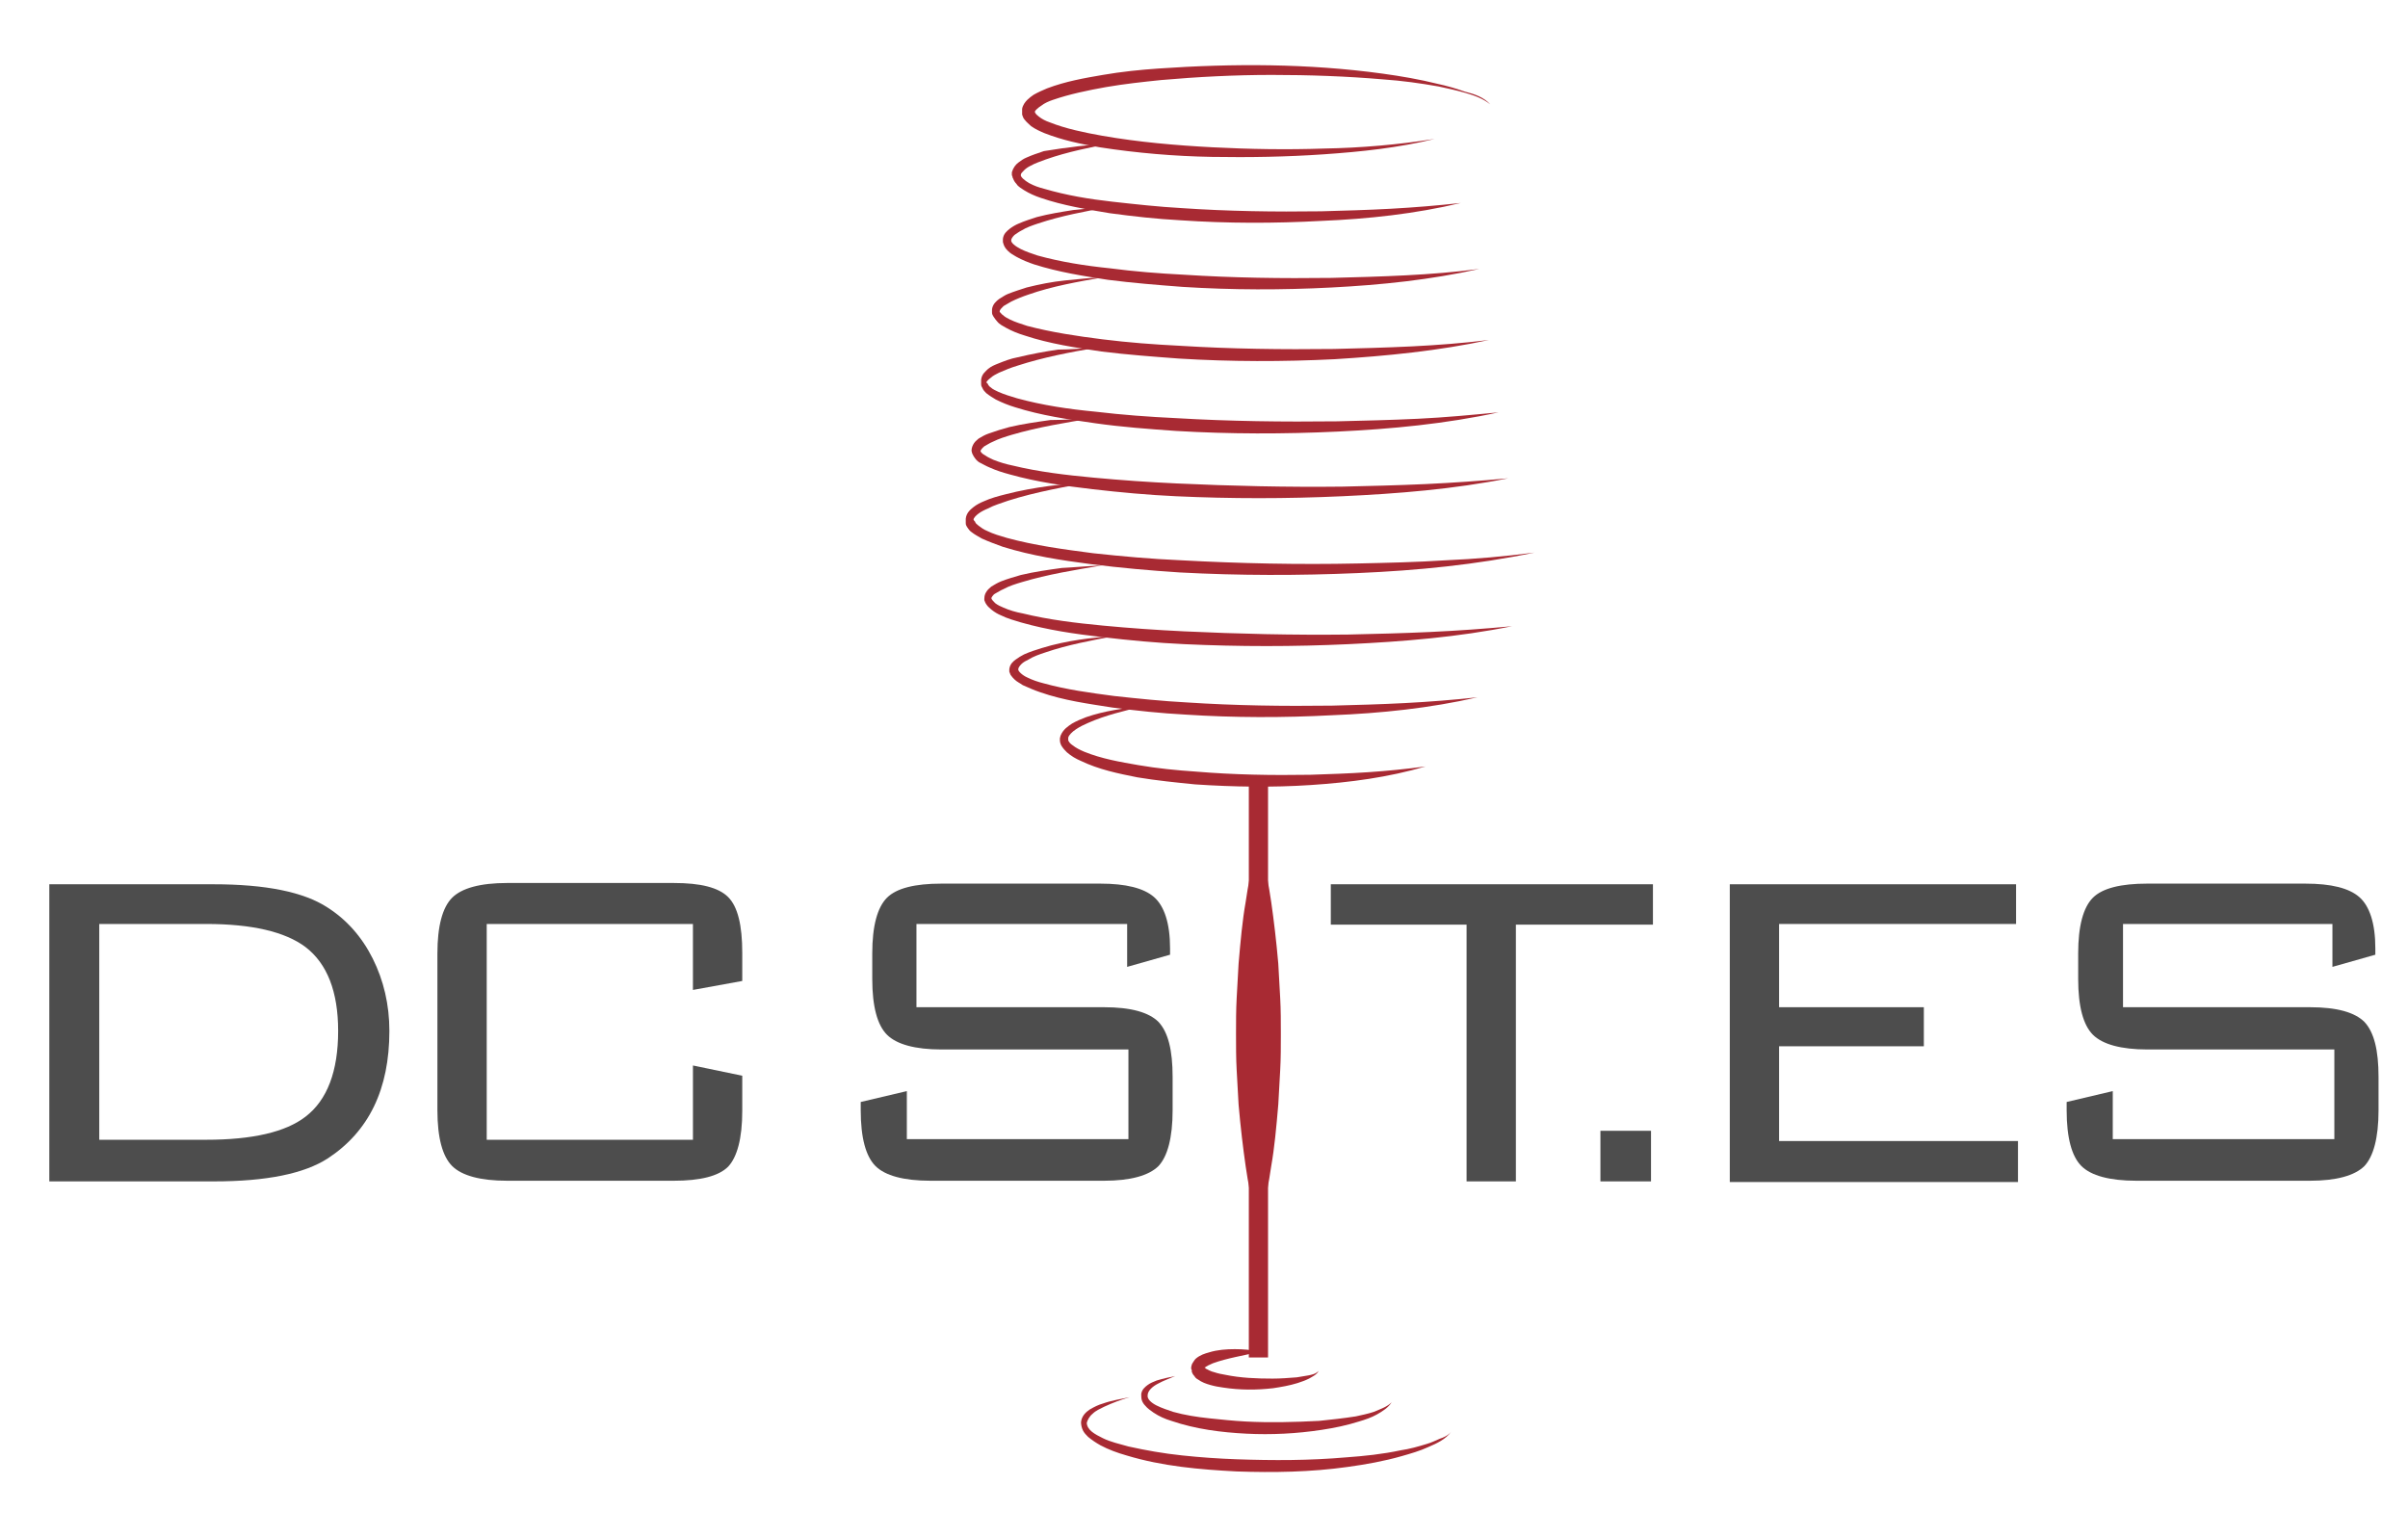 <?xml version="1.0" encoding="utf-8"?>
<!-- Generator: Adobe Illustrator 18.0.0, SVG Export Plug-In . SVG Version: 6.00 Build 0)  -->
<!DOCTYPE svg PUBLIC "-//W3C//DTD SVG 1.1//EN" "http://www.w3.org/Graphics/SVG/1.1/DTD/svg11.dtd">
<svg version="1.1" xmlns="http://www.w3.org/2000/svg" xmlns:xlink="http://www.w3.org/1999/xlink" x="0px" y="0px"
	 viewBox="0 0 376 240" enable-background="new 0 0 376 240" xml:space="preserve">
<g id="Text">
	<g id="TES">
		<path fill="#4D4D4D" d="M236.7,144.4v40.1H229v-40.1h-21.2v-6.3h50.3v6.3H236.7z"/>
		<path fill="#4D4D4D" d="M270.1,184.5v-46.4h44.7v6.2h-37v13h22.6v6.1h-22.6v14.8h37.3v6.4H270.1z"/>
		<path fill="#4D4D4D" d="M364.3,144.3h-32.8v13h29.2c4.2,0,7,0.8,8.5,2.3c1.5,1.6,2.2,4.4,2.2,8.6v5.2c0,4.3-0.8,7.2-2.2,8.7
			c-1.5,1.5-4.4,2.3-8.5,2.3h-27.1c-4.2,0-7.1-0.8-8.6-2.3c-1.5-1.5-2.3-4.4-2.3-8.7v-1.3l7.2-1.7v7.5h34.6v-14h-29.2
			c-4.1,0-7-0.8-8.5-2.3c-1.5-1.5-2.3-4.4-2.3-8.7v-4c0-4.3,0.8-7.2,2.3-8.7c1.5-1.5,4.4-2.2,8.5-2.2H360c4,0,6.8,0.7,8.4,2.1
			c1.6,1.4,2.5,4.1,2.5,8v1l-6.7,1.9V144.3z"/>
	</g>
	<rect id="period" x="249.9" y="176.6" fill="#4D4D4D" width="7.9" height="7.9"/>
	<g id="DCS">
		<path fill="#4D4D4D" d="M33.3,138.1c8.2,0,14.1,1.2,17.8,3.6c3,1.9,5.4,4.6,7.1,8s2.6,7.2,2.6,11.3c0,9.1-3.2,15.7-9.6,19.9
			c-3.7,2.4-9.6,3.6-17.8,3.6H7.7v-46.4H33.3z M32.2,144.3H15.5V178h16.7c7.2,0,12.4-1.2,15.5-3.6c3.4-2.6,5.1-7.1,5.1-13.4
			c0-6.1-1.7-10.5-5.1-13.1C44.5,145.5,39.3,144.3,32.2,144.3z"/>
		<path fill="#4D4D4D" d="M108.3,144.3H76V178h32.2v-11.6l7.7,1.6v5.5c0,4.3-0.8,7.2-2.2,8.7c-1.5,1.5-4.4,2.2-8.5,2.2h-26
			c-4.2,0-7.1-0.8-8.6-2.3c-1.5-1.5-2.3-4.4-2.3-8.7v-24.5c0-4.3,0.8-7.2,2.3-8.7c1.5-1.5,4.4-2.3,8.6-2.3h26c4.2,0,7,0.7,8.5,2.2
			c1.5,1.5,2.2,4.4,2.2,8.7v4.4l-7.7,1.4V144.3z"/>
		<path fill="#4D4D4D" d="M176,144.3h-32.9v13h29.3c4.2,0,7,0.8,8.5,2.3c1.5,1.6,2.2,4.4,2.2,8.6v5.2c0,4.3-0.8,7.2-2.2,8.7
			c-1.5,1.5-4.4,2.3-8.5,2.3h-27.1c-4.2,0-7.1-0.8-8.6-2.3s-2.3-4.4-2.3-8.7v-1.3l7.2-1.7v7.5h34.6v-14H147c-4.1,0-7-0.8-8.5-2.3
			c-1.5-1.5-2.3-4.4-2.3-8.7v-4c0-4.3,0.8-7.2,2.3-8.7c1.5-1.5,4.4-2.2,8.5-2.2h24.8c4,0,6.8,0.7,8.4,2.1c1.6,1.4,2.5,4.1,2.5,8v1
			L176,151V144.3z"/>
	</g>
	<g id="Letter_I">
		<line fill="#A7383E" x1="196" y1="132" x2="196" y2="192"/>
		<path fill="#A82A33" d="M196.5,131.5c0,0,0.1,0.2,0.2,0.7c0.1,0.4,0.3,1.1,0.5,1.9c0.4,1.6,0.9,4,1.3,6.8c0.4,2.8,0.8,6.1,1.1,9.6
			c0.1,1.8,0.2,3.6,0.3,5.4c0.1,1.8,0.1,3.7,0.1,5.6c0,1.9,0,3.8-0.1,5.6c-0.1,1.8-0.2,3.7-0.3,5.4c-0.3,3.5-0.6,6.8-1.1,9.6
			c-0.4,2.8-0.9,5.2-1.3,6.8c-0.2,0.8-0.4,1.5-0.5,1.9c-0.1,0.4-0.2,0.7-0.2,0.7s-0.1-0.2-0.2-0.7c-0.1-0.4-0.3-1.1-0.5-1.9
			c-0.4-1.6-0.9-4-1.3-6.8c-0.4-2.8-0.8-6.1-1.1-9.6c-0.1-1.8-0.2-3.6-0.3-5.4c-0.1-1.8-0.1-3.7-0.1-5.6c0-1.9,0-3.8,0.1-5.6
			c0.1-1.8,0.2-3.7,0.3-5.4c0.3-3.5,0.6-6.8,1.1-9.6c0.4-2.8,0.9-5.2,1.3-6.8c0.2-0.8,0.4-1.5,0.5-1.9
			C196.4,131.7,196.5,131.5,196.5,131.5z"/>
	</g>
</g>
<g id="Wine_Glass">
	<g>
		<path fill="#A82A33" d="M232.7,16.3c-1.1-0.9-2.5-1.4-3.9-1.8c-1.4-0.4-2.8-0.7-4.2-1c-2.8-0.5-5.7-0.9-8.6-1.1
			c-5.8-0.5-11.6-0.7-17.4-0.7c-5.8,0-11.6,0.3-17.3,0.8c-2.9,0.3-5.7,0.6-8.6,1.1c-2.8,0.5-5.7,1.1-8.3,2c-0.6,0.2-1.3,0.5-1.8,0.9
			c-0.5,0.3-1,0.8-1,0.9c0,0,0,0.1,0,0l0,0.1c0,0,0,0,0,0c0,0,0,0.1,0.1,0.2c0.1,0.2,0.3,0.3,0.5,0.5c0.5,0.4,1.1,0.7,1.7,0.9
			c2.5,1,5.4,1.6,8.2,2.1c5.7,1,11.5,1.5,17.2,1.8c5.8,0.3,11.6,0.4,17.4,0.2c5.8-0.1,11.6-0.6,17.3-1.5c-5.7,1.4-11.5,2-17.3,2.4
			c-5.8,0.4-11.7,0.5-17.5,0.4c-5.8-0.1-11.7-0.6-17.5-1.5c-2.9-0.5-5.8-1.1-8.6-2.2c-0.7-0.3-1.4-0.6-2.1-1.1c-0.3-0.3-0.7-0.6-1-1
			c-0.2-0.2-0.3-0.5-0.4-0.8c0-0.1,0-0.2,0-0.3l0-0.1c0-0.3,0-0.4,0-0.5c0.1-0.6,0.5-1.1,0.8-1.4c0.3-0.3,0.7-0.6,1-0.8
			c0.7-0.4,1.4-0.7,2.1-1c2.9-1.1,5.8-1.6,8.7-2.1c2.9-0.5,5.8-0.8,8.7-1c5.8-0.4,11.7-0.6,17.5-0.5c5.8,0.1,11.7,0.5,17.5,1.3
			c2.9,0.4,5.8,0.9,8.6,1.6c1.4,0.3,2.8,0.7,4.2,1.2C230.3,14.7,231.7,15.2,232.7,16.3z"/>
	</g>
	<g>
		<path fill="none" d="M233.3,17.4"/>
	</g>
	<g>
		<path fill="none" d="M197.1,17.9"/>
	</g>
	<g>
		<path fill="#A82A33" d="M173.9,22.3c-3.6,0.7-7.2,1.4-10.6,2.6c-0.8,0.3-1.7,0.6-2.4,1c-0.4,0.2-0.7,0.4-1,0.7
			c-0.3,0.3-0.5,0.5-0.5,0.7c-0.1,0.3,0.6,0.9,1.3,1.3c0.7,0.4,1.6,0.7,2.4,0.9c3.4,1,7,1.6,10.6,2c3.6,0.4,7.2,0.8,10.8,1
			c7.3,0.5,14.5,0.6,21.8,0.5c3.6-0.1,7.3-0.2,10.9-0.4c3.6-0.2,7.3-0.5,10.9-0.9c-7.1,1.7-14.5,2.5-21.8,2.8
			c-7.3,0.4-14.7,0.4-22-0.1c-3.7-0.2-7.3-0.6-11-1.1c-3.6-0.6-7.3-1.2-10.8-2.4c-0.9-0.3-1.8-0.7-2.6-1.2c-0.4-0.3-0.9-0.5-1.2-1
			c-0.2-0.2-0.4-0.5-0.5-0.8l-0.1-0.2c0-0.1,0-0.2-0.1-0.3l0-0.2l0-0.3c0.2-0.7,0.6-1.2,1-1.5c0.4-0.3,0.8-0.6,1.3-0.8
			c0.9-0.4,1.8-0.7,2.7-1C166.6,23,170.2,22.6,173.9,22.3z"/>
	</g>
	<g>
		<path fill="none" d="M195,20.9"/>
	</g>
	<g>
		<path fill="#A82A33" d="M173.3,32.3c-3.8,0.7-7.6,1.4-11.2,2.6c-0.9,0.3-1.8,0.6-2.6,1.1c-0.4,0.2-0.8,0.5-1.1,0.7
			c-0.3,0.3-0.5,0.6-0.5,0.8c-0.1,0.4,0.7,1,1.5,1.4c0.8,0.4,1.7,0.7,2.6,1c3.6,1,7.4,1.6,11.3,2c3.8,0.5,7.6,0.8,11.5,1
			c7.7,0.5,15.4,0.6,23.1,0.5c3.9-0.1,7.7-0.2,11.6-0.4c3.9-0.2,7.7-0.5,11.5-1c-7.6,1.7-15.3,2.5-23.1,2.9
			c-7.7,0.4-15.5,0.4-23.3-0.1c-3.9-0.3-7.7-0.6-11.6-1.1c-3.9-0.6-7.7-1.2-11.5-2.4c-0.9-0.3-1.9-0.7-2.8-1.2
			c-0.5-0.3-0.9-0.5-1.3-0.9c-0.2-0.2-0.4-0.4-0.6-0.8c-0.1-0.2-0.1-0.3-0.2-0.6c0-0.1,0-0.1,0-0.2c0-0.2,0-0.2,0-0.3
			c0.1-0.8,0.6-1.2,1.1-1.6c0.4-0.3,0.9-0.6,1.4-0.8c0.9-0.4,1.9-0.7,2.8-1c1.9-0.5,3.8-0.8,5.7-1.1
			C169.5,32.6,171.4,32.4,173.3,32.3z"/>
	</g>
	<g>
		<path fill="#A82A33" d="M172.3,43.3c-4,0.7-8,1.4-11.7,2.7c-0.9,0.3-1.9,0.7-2.7,1.1c-0.4,0.2-0.8,0.5-1.2,0.7
			c-0.3,0.3-0.6,0.6-0.6,0.8l0,0l0,0c0-0.1,0,0,0,0l0,0c0,0.1,0,0.1,0,0.1c0,0,0,0.1,0.1,0.1c0.1,0.1,0.2,0.3,0.4,0.4
			c0.3,0.3,0.7,0.5,1.1,0.7c0.8,0.4,1.8,0.7,2.7,1c3.8,1,7.8,1.6,11.8,2.1c4,0.5,8,0.8,12,1c8,0.5,16.1,0.6,24.1,0.5
			c4-0.1,8-0.2,12.1-0.4c4-0.2,8-0.5,12.1-1c-7.9,1.7-16,2.5-24.1,3c-8.1,0.4-16.2,0.4-24.3-0.1c-4-0.3-8.1-0.6-12.1-1.1
			c-4-0.6-8.1-1.2-12-2.5c-1-0.3-2-0.7-2.9-1.2c-0.5-0.3-1-0.5-1.4-1c-0.2-0.2-0.4-0.5-0.6-0.8c-0.1-0.2-0.2-0.3-0.2-0.6
			c0-0.1,0-0.2,0-0.3l0,0l0-0.1l0,0l0-0.1c0.1-0.8,0.7-1.3,1.1-1.6c0.5-0.3,0.9-0.6,1.4-0.8c1-0.4,2-0.7,2.9-1c2-0.5,4-0.9,6-1.1
			C168.2,43.6,170.2,43.4,172.3,43.3z"/>
	</g>
	<g>
		<path fill="#A82A33" d="M171.2,54.3c-4.1,0.7-8.3,1.5-12.3,2.8c-1,0.3-2,0.7-2.9,1.1c-0.4,0.2-1,0.5-1.3,0.8
			c-0.4,0.3-0.7,0.6-0.7,0.8v0c0-0.1,0.1,0,0.1,0l0.1,0.1c0,0,0,0,0,0c0,0,0.1,0.1,0.1,0.2c0.1,0.1,0.2,0.3,0.4,0.4
			c0.3,0.3,0.8,0.5,1.2,0.7c0.9,0.4,1.9,0.7,2.9,1c4,1.1,8.1,1.7,12.3,2.1c4.2,0.5,8.3,0.8,12.5,1c8.4,0.5,16.8,0.6,25.2,0.5
			c4.2-0.1,8.4-0.2,12.6-0.4c4.2-0.2,8.4-0.6,12.6-1c-8.3,1.8-16.7,2.6-25.1,3c-8.4,0.4-16.9,0.4-25.3-0.1
			c-4.2-0.3-8.4-0.6-12.6-1.2c-4.2-0.6-8.4-1.2-12.5-2.5c-1-0.3-2-0.7-3-1.2c-0.5-0.3-1-0.6-1.5-1c-0.2-0.2-0.5-0.5-0.6-0.8
			c-0.1-0.2-0.2-0.3-0.2-0.6l0-0.2l0-0.1l0-0.2l0-0.2c0.1-0.9,0.7-1.3,1.1-1.7c0.5-0.4,1-0.6,1.5-0.8c1-0.4,2-0.8,3.1-1
			c2.1-0.5,4.2-0.9,6.3-1.2C167,54.6,169.1,54.4,171.2,54.3z"/>
	</g>
	<g>
		<path fill="#A82A33" d="M170.7,65.3c-4.3,0.7-8.6,1.4-12.7,2.6c-1,0.3-2,0.6-3,1.1c-0.5,0.2-0.9,0.5-1.3,0.7
			c-0.4,0.3-0.6,0.7-0.6,0.7c0,0.2,0.3,0.5,0.7,0.7c0.4,0.3,0.9,0.5,1.3,0.7c1,0.4,2,0.7,3,0.9c4.1,1,8.4,1.5,12.7,1.9
			c4.3,0.4,8.6,0.7,12.9,0.9c8.6,0.4,17.3,0.6,25.9,0.5c4.3-0.1,8.6-0.2,13-0.4c4.3-0.2,8.6-0.5,12.9-0.9
			c-8.5,1.7-17.2,2.4-25.9,2.8c-8.7,0.4-17.4,0.4-26,0c-4.3-0.2-8.7-0.6-13-1.1c-4.3-0.5-8.6-1.1-12.9-2.3c-1.1-0.3-2.1-0.6-3.2-1.1
			c-0.5-0.2-1-0.5-1.6-0.8c-0.3-0.2-0.5-0.4-0.7-0.7c-0.1-0.1-0.2-0.3-0.3-0.5c-0.1-0.1-0.2-0.6-0.2-0.6c0-0.5,0.2-0.9,0.4-1.2
			c0.2-0.3,0.5-0.5,0.7-0.7c0.5-0.3,1-0.6,1.6-0.8c1.1-0.4,2.1-0.7,3.2-1c2.1-0.5,4.3-0.8,6.4-1.1C166.3,65.6,168.5,65.4,170.7,65.3
			z"/>
	</g>
	<g>
		<path fill="#A82A33" d="M170.9,75.2c-4.5,0.8-9.1,1.6-13.5,3c-1.1,0.4-2.2,0.7-3.1,1.2c-0.5,0.2-1.1,0.5-1.5,0.8
			c-0.4,0.3-0.8,0.7-0.8,1v0c0-0.1,0.1,0,0.1,0.1c0,0.1,0.1,0.1,0.1,0.1c0,0,0.1,0.1,0.1,0.2c0.1,0.2,0.3,0.3,0.5,0.5
			c0.4,0.3,0.8,0.6,1.3,0.8c1,0.5,2.1,0.8,3.1,1.1c4.4,1.2,8.9,1.8,13.5,2.4c4.6,0.5,9.1,0.9,13.7,1.1c9.2,0.5,18.4,0.7,27.6,0.5
			c4.6-0.1,9.2-0.2,13.8-0.5c4.6-0.2,9.2-0.6,13.8-1.2c-9.1,1.9-18.3,2.8-27.6,3.2c-9.2,0.4-18.5,0.4-27.8-0.1
			c-4.6-0.3-9.2-0.7-13.9-1.3c-4.6-0.6-9.2-1.3-13.7-2.7c-1.1-0.4-2.2-0.8-3.3-1.3c-0.5-0.3-1.1-0.6-1.6-1c-0.3-0.2-0.5-0.5-0.7-0.8
			c-0.1-0.2-0.2-0.3-0.2-0.6c0-0.1,0-0.3,0-0.3l0-0.2l0-0.2c0.1-0.9,0.7-1.4,1.2-1.8c0.5-0.4,1.1-0.7,1.6-0.9
			c1.1-0.5,2.2-0.8,3.4-1.1c2.3-0.6,4.6-1,6.8-1.3C166.3,75.6,168.6,75.4,170.9,75.2z"/>
	</g>
	<g>
		<path fill="#A82A33" d="M172.1,88.3c-4.2,0.7-8.5,1.4-12.5,2.6c-1,0.3-2,0.6-2.9,1.1c-0.5,0.2-0.9,0.5-1.3,0.7
			c-0.4,0.2-0.6,0.7-0.6,0.7c0,0.2,0.3,0.5,0.6,0.8c0.4,0.3,0.8,0.5,1.3,0.7c0.9,0.4,1.9,0.7,3,0.9c4.1,1,8.3,1.5,12.5,1.9
			c4.2,0.4,8.5,0.7,12.7,0.9c8.5,0.4,17,0.6,25.6,0.5c4.3-0.1,8.5-0.2,12.8-0.4c4.3-0.2,8.5-0.5,12.8-0.9c-8.4,1.7-17,2.4-25.5,2.8
			c-8.6,0.4-17.1,0.4-25.7,0c-4.3-0.2-8.6-0.6-12.8-1.1c-4.3-0.5-8.5-1.1-12.7-2.3c-1-0.3-2.1-0.6-3.1-1.1c-0.5-0.2-1-0.5-1.5-0.9
			c-0.2-0.2-0.5-0.4-0.7-0.7c-0.1-0.1-0.2-0.3-0.3-0.5c0-0.1-0.1-0.2-0.1-0.3c0-0.2,0-0.2,0-0.2c0-0.6,0.2-0.9,0.4-1.2
			c0.2-0.3,0.5-0.5,0.7-0.7c0.5-0.3,1-0.6,1.5-0.8c1-0.4,2.1-0.7,3.1-1c2.1-0.5,4.2-0.8,6.4-1.1C167.8,88.6,169.9,88.4,172.1,88.3z"
			/>
	</g>
	<g>
		<path fill="#A82A33" d="M174.2,99.3c-3.7,0.7-7.5,1.4-11,2.6c-0.9,0.3-1.8,0.6-2.6,1.1c-0.4,0.2-0.8,0.4-1.1,0.7
			c-0.3,0.3-0.5,0.6-0.5,0.8c-0.1,0.3,0.7,1,1.4,1.3c0.8,0.4,1.7,0.7,2.5,0.9c3.6,1,7.3,1.5,11.1,2c3.7,0.4,7.5,0.8,11.3,1
			c7.6,0.5,15.1,0.6,22.7,0.5c3.8-0.1,7.6-0.2,11.4-0.4c3.8-0.2,7.6-0.5,11.3-0.9c-7.4,1.7-15.1,2.5-22.7,2.8
			c-7.6,0.4-15.3,0.4-22.9-0.1c-3.8-0.2-7.6-0.6-11.4-1.1c-3.8-0.6-7.6-1.1-11.3-2.4c-0.9-0.3-1.8-0.7-2.7-1.1
			c-0.4-0.3-0.9-0.5-1.3-0.9c-0.2-0.2-0.4-0.4-0.6-0.7c-0.1-0.2-0.1-0.3-0.2-0.5c0-0.1,0-0.2,0-0.2l0,0c0-0.1,0-0.1,0-0.1l0-0.1
			c0.1-0.8,0.6-1.2,1-1.5c0.4-0.3,0.9-0.6,1.3-0.8c0.9-0.4,1.8-0.7,2.8-1C166.6,100,170.4,99.6,174.2,99.3z"/>
	</g>
	<g>
		<path fill="#A82A33" d="M178.5,110.3c-2.9,0.7-5.9,1.4-8.6,2.6c-0.7,0.3-1.3,0.6-1.9,1c-0.6,0.4-1.1,0.9-1.2,1.3
			c0,0.1,0,0.1,0,0.2c0,0,0,0.1,0,0l0,0.1c0,0.1,0,0.2,0.1,0.3c0.1,0.2,0.3,0.4,0.6,0.6c0.5,0.4,1.1,0.7,1.8,1
			c2.7,1.1,5.6,1.6,8.5,2.1c2.9,0.5,5.9,0.8,8.9,1c5.9,0.5,11.9,0.6,17.9,0.5c3-0.1,6-0.2,9-0.4c3-0.2,6-0.5,9-0.9
			c-5.8,1.7-11.8,2.5-17.9,2.9c-6,0.4-12.1,0.3-18.1-0.1c-3-0.3-6-0.6-9-1.1c-3-0.6-6-1.2-8.9-2.6c-0.7-0.3-1.4-0.7-2.1-1.3
			c-0.3-0.3-0.6-0.6-0.9-1.1c-0.1-0.2-0.2-0.5-0.2-0.8l0-0.1c0-0.1,0-0.2,0-0.2c0-0.1,0.1-0.3,0.1-0.4c0.4-1,1.2-1.5,1.8-1.9
			c0.7-0.4,1.4-0.7,2.2-1C172.5,111,175.5,110.6,178.5,110.3z"/>
	</g>
	<g>
		<path fill="none" d="M219.8,218.1"/>
	</g>
	<g>
		<path fill="none" d="M198.2,215.9"/>
	</g>
	<g>
		<path fill="#A82A33" d="M226.6,223.6c-0.9,1.2-2.2,1.8-3.6,2.4c-1.3,0.6-2.7,1-4.1,1.4c-2.8,0.8-5.6,1.3-8.5,1.7
			c-5.7,0.8-11.5,0.9-17.3,0.7c-5.8-0.3-11.6-0.8-17.2-2.5c-1.4-0.4-2.8-0.9-4.1-1.6c-0.7-0.4-1.3-0.8-1.9-1.3
			c-0.3-0.3-0.6-0.6-0.8-1c-0.2-0.4-0.3-0.9-0.3-1.3c0.1-1,0.8-1.6,1.4-2c0.7-0.4,1.3-0.7,2-0.9c1.4-0.5,2.8-0.7,4.2-1
			c-1.4,0.4-2.7,0.9-4,1.5c-0.6,0.3-1.3,0.6-1.8,1.1c-0.5,0.4-0.8,1-0.9,1.4c0,0.5,0.3,1,0.8,1.4c0.5,0.4,1.1,0.7,1.7,1
			c1.2,0.6,2.6,0.9,4,1.3c2.7,0.6,5.5,1.1,8.4,1.4c2.8,0.3,5.7,0.5,8.5,0.6c5.7,0.2,11.4,0.2,17.1-0.3c2.8-0.2,5.7-0.5,8.5-1.1
			c1.4-0.2,2.8-0.6,4.1-1c0.7-0.2,1.3-0.5,2-0.8C225.4,224.5,226.1,224.2,226.6,223.6z"/>
	</g>
	<g>
		<path fill="none" d="M197.2,213.6"/>
	</g>
	<g>
		<path fill="#A82A33" d="M205.9,214.1c-0.3,0.6-1,0.9-1.5,1.2c-0.6,0.3-1.2,0.5-1.8,0.7c-1.3,0.4-2.5,0.6-3.8,0.8
			c-2.6,0.3-5.2,0.3-7.8-0.1c-0.7-0.1-1.3-0.2-2-0.4c-0.7-0.2-1.3-0.4-2-0.9c-0.2-0.1-0.4-0.3-0.5-0.5c-0.1-0.1-0.2-0.2-0.3-0.4
			c0-0.1-0.1-0.2-0.1-0.2l0,0l0-0.1l0,0l0-0.1c0,0,0-0.2-0.1-0.3l0-0.1l0-0.1l0,0l0-0.1c0,0,0.1-0.5,0.2-0.6
			c0.2-0.3,0.3-0.5,0.5-0.7c0.7-0.6,1.4-0.8,2.1-1c1.3-0.4,2.7-0.5,4-0.5c1.3,0,2.6,0.1,3.9,0.4c-2.5,0.6-5.1,1-7.3,1.8
			c-0.5,0.2-1.1,0.5-1.3,0.7c-0.1,0.1-0.1,0.1-0.1,0.1c0,0,0,0,0-0.1c0,0,0.1-0.1,0.1,0l0.1,0.1v0v0v-0.1v0c0,0-0.2-0.2-0.1-0.1
			c0,0,0,0.1,0.1,0.2c0.4,0.2,0.9,0.5,1.4,0.6c0.6,0.2,1.1,0.3,1.7,0.4c2.4,0.5,4.9,0.6,7.4,0.6c1.3,0,2.5-0.1,3.8-0.2
			c0.6-0.1,1.2-0.2,1.8-0.3C204.8,214.7,205.4,214.6,205.9,214.1z"/>
	</g>
	<line fill="none" stroke="#A82A33" stroke-width="3" stroke-miterlimit="10" x1="196.5" y1="122" x2="196.5" y2="212"/>
	<path fill="none" stroke="#A82A33" stroke-miterlimit="10" d="M196.5,208"/>
	<g>
		<path fill="#A82A33" d="M217.3,219c-0.5,0.8-1.4,1.4-2.3,1.9c-0.9,0.5-1.8,0.8-2.8,1.1c-1.9,0.6-3.8,1-5.8,1.3
			c-3.9,0.6-7.9,0.8-11.8,0.6c-3.9-0.2-7.9-0.7-11.7-2c-1-0.3-1.9-0.7-2.8-1.3c-0.4-0.3-0.9-0.6-1.3-1.1c-0.2-0.2-0.4-0.5-0.5-0.8
			c-0.1-0.3-0.1-0.7-0.1-1c0.1-0.7,0.6-1.1,1-1.4c0.4-0.3,0.9-0.5,1.4-0.7c1-0.3,1.9-0.5,2.9-0.7c-0.9,0.4-1.8,0.7-2.7,1.2
			c-0.8,0.4-1.6,1.1-1.6,1.8c-0.1,0.6,0.6,1.2,1.4,1.6c0.8,0.4,1.7,0.7,2.6,1c1.8,0.5,3.7,0.8,5.6,1c1.9,0.2,3.8,0.4,5.7,0.5
			c3.8,0.2,7.7,0.1,11.5-0.1c1.9-0.2,3.8-0.4,5.7-0.7c0.9-0.2,1.9-0.4,2.8-0.7C215.7,220,216.6,219.7,217.3,219z"/>
	</g>
</g>
</svg>
